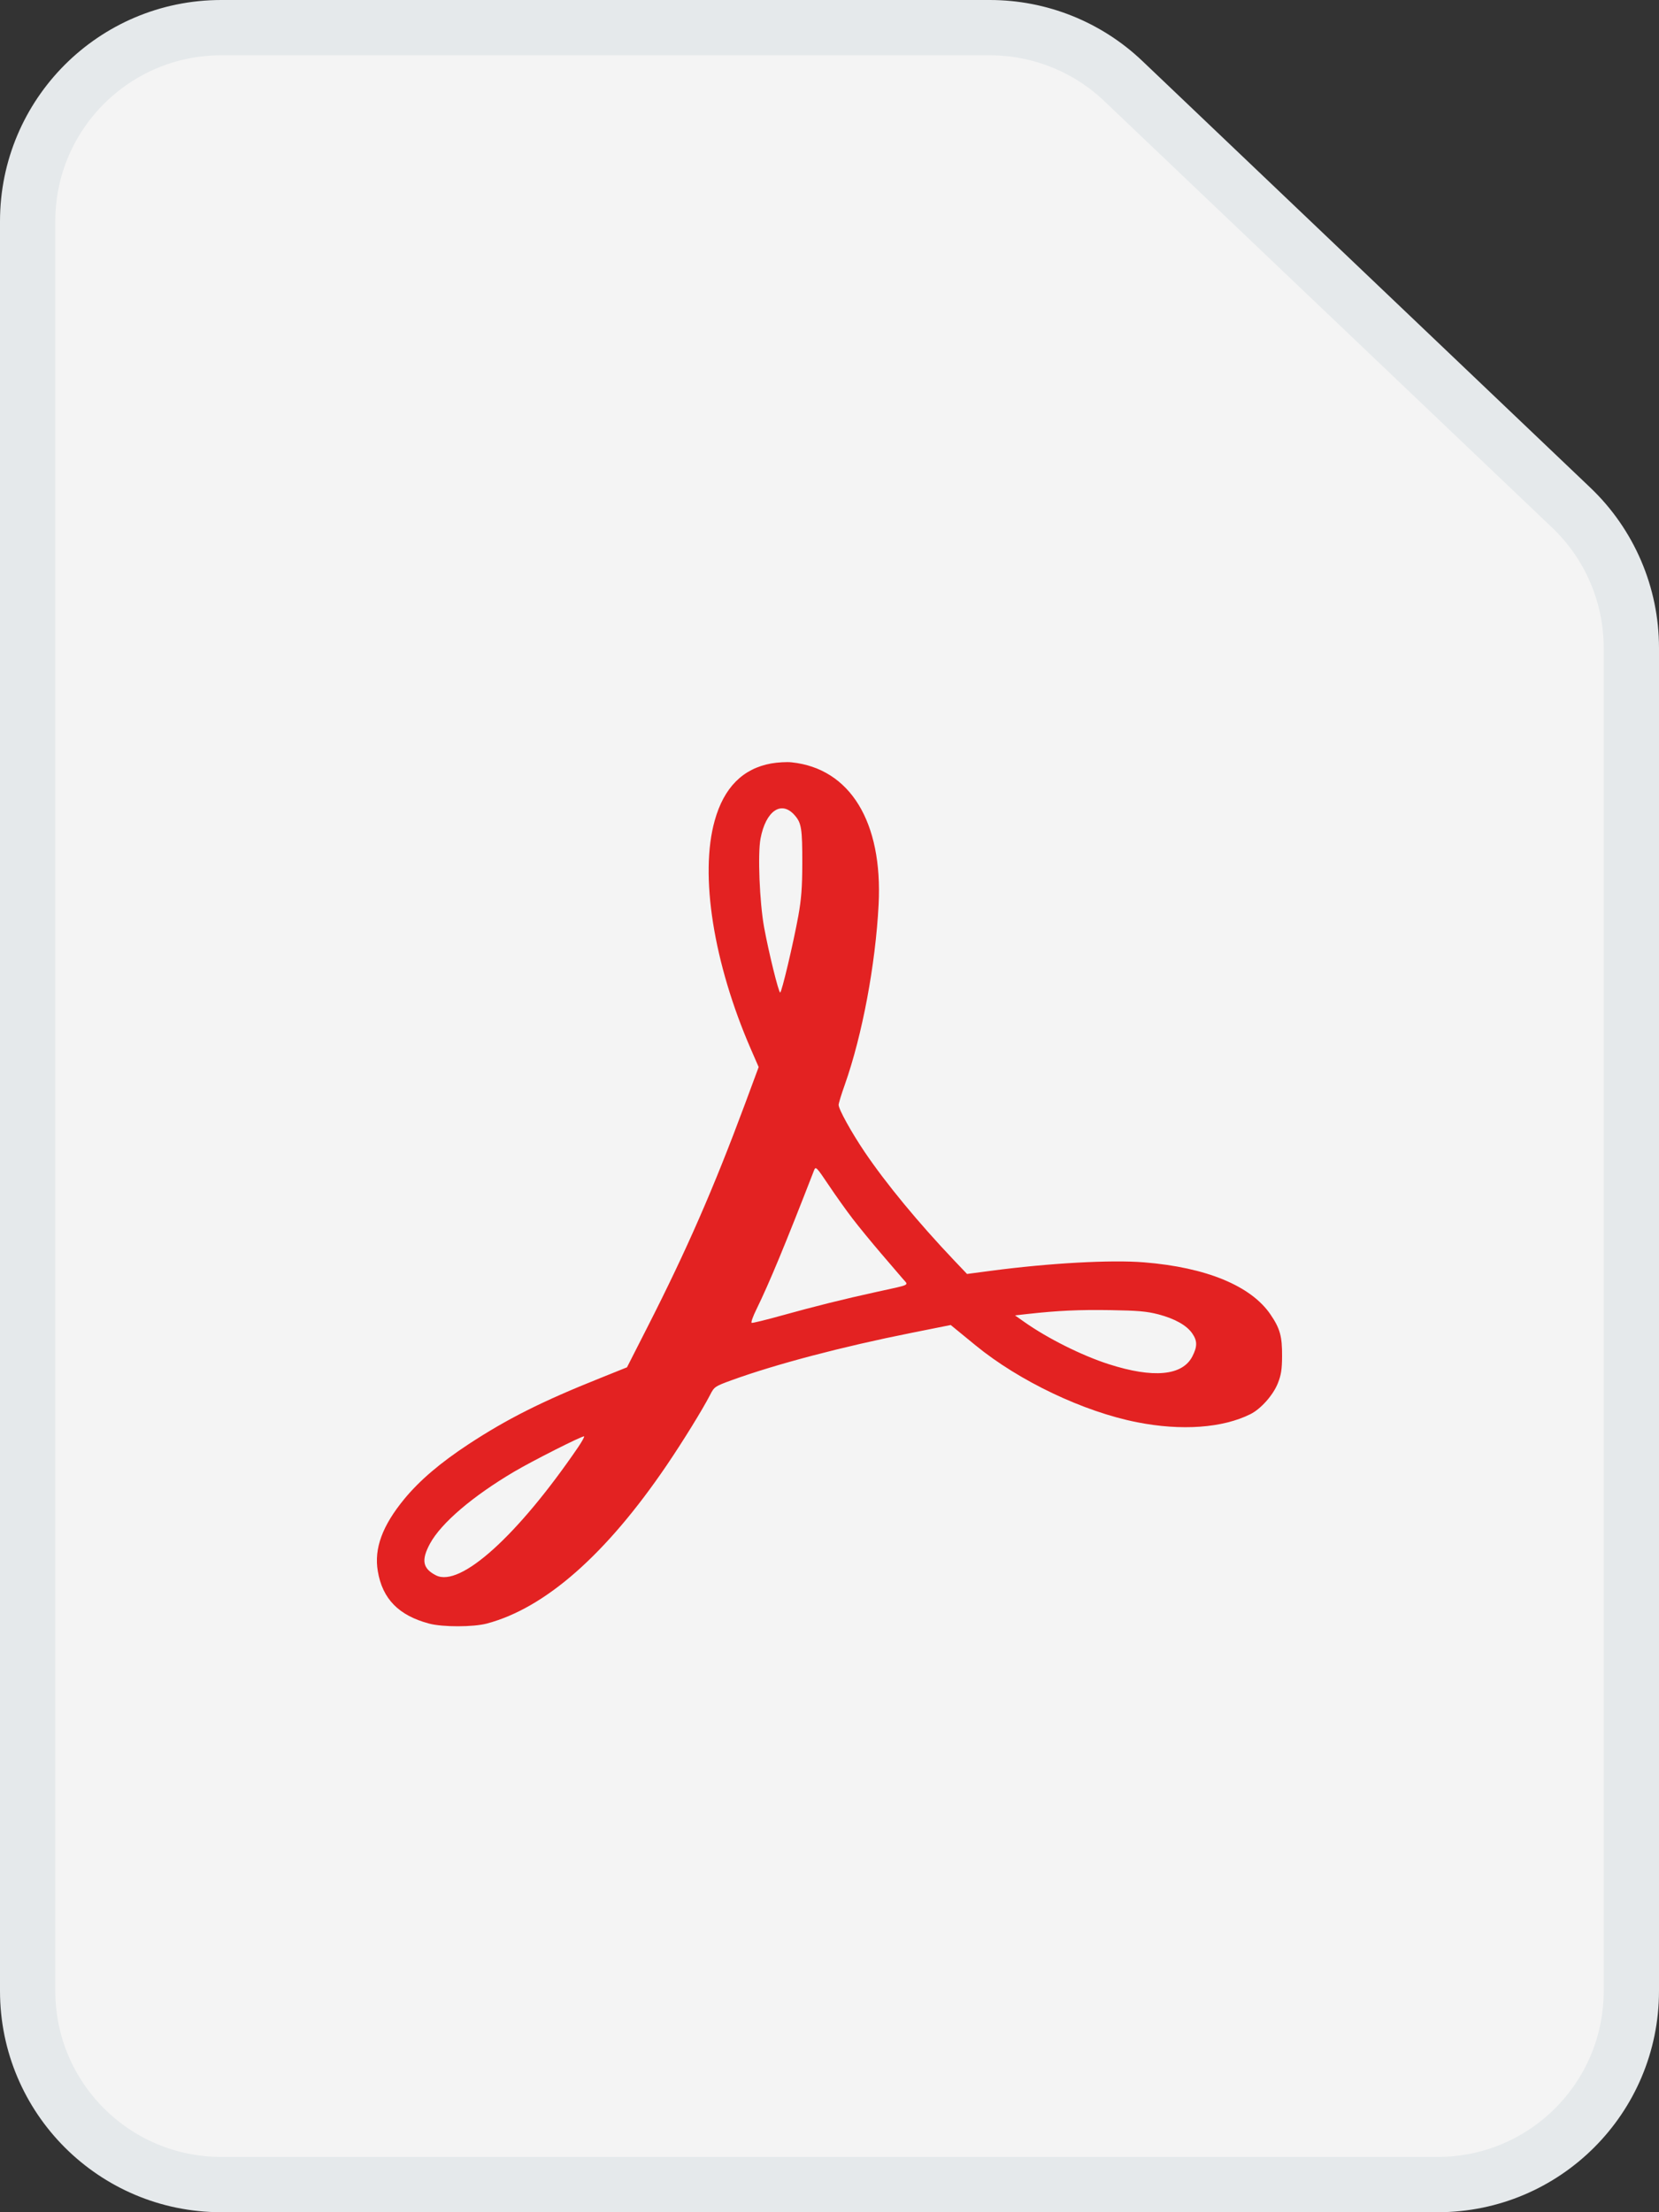 <svg width="30" height="40" viewBox="0 0 30 40" fill="none" xmlns="http://www.w3.org/2000/svg">
<rect x="0" y="0" width="30" height="40" fill="#333333" stroke="none"/>
<path d="M0.5 36V4C0.5 2.067 2.067 0.5 4 0.5H17.9C18.799 0.5 19.663 0.846 20.314 1.466L28.414 9.18C29.107 9.84 29.5 10.757 29.5 11.714V36C29.5 37.933 27.933 39.5 26 39.5H4C2.067 39.5 0.5 37.933 0.5 36Z" fill="#F4F4F4" stroke="#E5E9EB"/>
<g clip-path="url(#clip0_2982_83188)">
<path fill-rule="evenodd" clip-rule="evenodd" d="M13.948 13.804C13.432 13.896 13.09 14.241 12.924 14.838C12.649 15.82 12.902 17.415 13.579 18.972L13.719 19.294L13.47 19.966C12.905 21.486 12.417 22.603 11.713 23.986L11.338 24.723L10.858 24.916C9.802 25.338 9.173 25.654 8.472 26.114C7.961 26.45 7.589 26.767 7.311 27.104C6.914 27.587 6.762 27.999 6.832 28.409C6.916 28.911 7.211 29.211 7.761 29.357C8.006 29.422 8.559 29.421 8.804 29.356C9.86 29.075 10.96 28.107 12.054 26.497C12.348 26.064 12.701 25.492 12.839 25.225C12.917 25.073 12.925 25.068 13.233 24.955C14.027 24.667 15.232 24.349 16.483 24.1L17.192 23.958L17.297 24.044C17.354 24.091 17.51 24.219 17.644 24.328C18.431 24.972 19.595 25.526 20.561 25.716C21.365 25.875 22.11 25.821 22.613 25.569C22.802 25.474 23.023 25.225 23.108 25.01C23.167 24.862 23.183 24.759 23.184 24.523C23.186 24.162 23.148 24.023 22.974 23.767C22.622 23.25 21.814 22.916 20.689 22.825C20.096 22.776 18.977 22.838 17.919 22.978L17.487 23.035L17.254 22.79C16.609 22.111 16.023 21.402 15.637 20.831C15.397 20.476 15.165 20.057 15.165 19.978C15.165 19.95 15.215 19.786 15.276 19.615C15.592 18.722 15.832 17.444 15.888 16.357C15.965 14.864 15.374 13.896 14.316 13.784C14.229 13.774 14.063 13.784 13.948 13.804ZM14.372 14.743C14.493 14.881 14.509 14.984 14.508 15.617C14.507 16.045 14.491 16.257 14.436 16.562C14.347 17.052 14.136 17.946 14.108 17.946C14.079 17.946 13.898 17.209 13.817 16.765C13.735 16.309 13.7 15.44 13.753 15.161C13.849 14.658 14.132 14.466 14.372 14.743ZM15.419 22.037C15.532 22.184 15.763 22.466 15.931 22.662C16.1 22.859 16.278 23.067 16.327 23.124C16.432 23.247 16.485 23.221 15.854 23.359C15.247 23.492 14.735 23.62 14.13 23.788C13.85 23.866 13.609 23.925 13.593 23.919C13.576 23.914 13.615 23.803 13.679 23.674C13.914 23.193 14.195 22.515 14.722 21.158C14.75 21.085 14.767 21.103 14.983 21.425C15.11 21.615 15.306 21.89 15.419 22.037ZM20.946 23.765C21.246 23.844 21.46 23.964 21.561 24.112C21.653 24.246 21.653 24.347 21.562 24.525C21.382 24.876 20.855 24.925 20.049 24.666C19.561 24.509 18.944 24.2 18.523 23.903L18.354 23.784L18.577 23.759C19.135 23.697 19.516 23.68 20.081 23.689C20.577 23.697 20.737 23.711 20.946 23.765ZM10.454 26.168C9.359 27.77 8.322 28.706 7.885 28.485C7.643 28.362 7.614 28.211 7.775 27.912C7.977 27.539 8.547 27.053 9.301 26.608C9.632 26.413 10.506 25.971 10.561 25.971C10.576 25.971 10.527 26.06 10.454 26.168Z" fill="#E32222"/>
</g>
<defs>
<clipPath id="clip0_2982_83188">
<rect width="16.667" height="16.667" fill="white" transform="translate(6.667 13.333)"/>
</clipPath>
</defs>
</svg>
